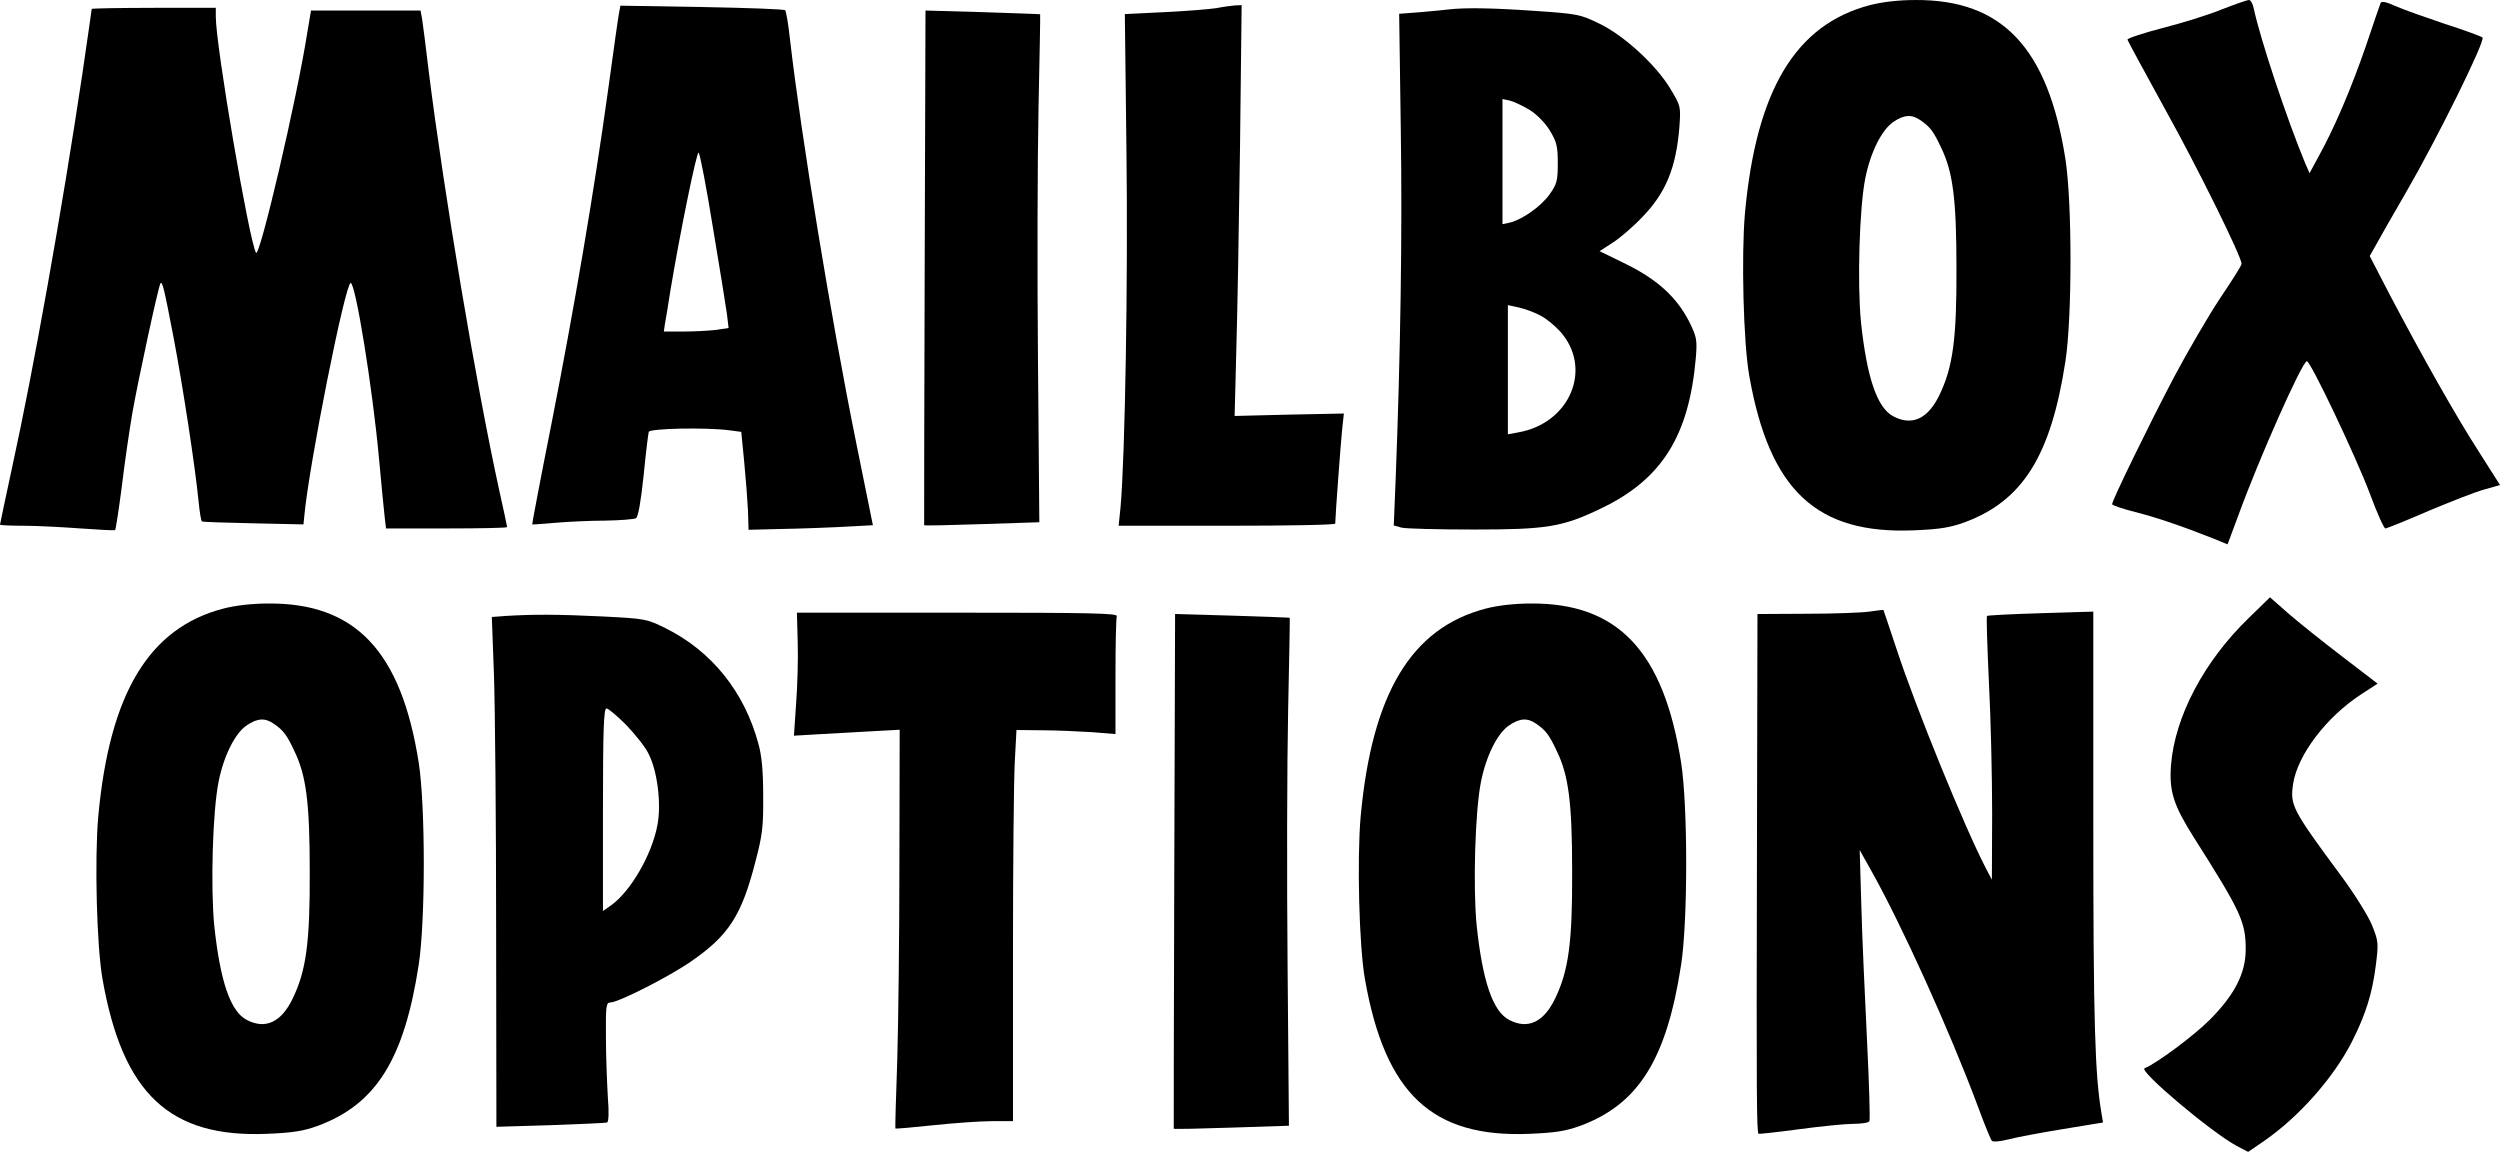 <svg version="1.1" xmlns="http://www.w3.org/2000/svg" xmlns:xlink="http://www.w3.org/1999/xlink" width="926.8" height="427.03" viewBox="0,0,926.8,427.03"><g transform="translate(-25.985,-99.188)"><g data-paper-data="{&quot;isPaintingLayer&quot;:true}" fill="#000000" fill-rule="nonzero" stroke="none" stroke-width="1" stroke-linecap="butt" stroke-linejoin="miter" stroke-miterlimit="10" stroke-dasharray="" stroke-dashoffset="0" style="mix-blend-mode: normal"><g><path d="M735.985,99.192c32.3,-0.2 49.2,17.7 55.7,59c2.5,16.1 2.5,58.6 0,74.9c-5.4,35.1 -15.8,51.7 -37.3,59.7c-5.5,2 -9.3,2.6 -18.9,3c-36.1,1.5 -53.5,-14.8 -61,-57.2c-2.2,-12.2 -3,-44.8 -1.6,-60.5c4.2,-45.6 18.8,-69.8 46.3,-77c4.6,-1.2 10.8,-1.9 16.8,-1.9zM727.885,144.392c-4.3,2.9 -8.5,11.3 -10.4,20.9c-2.2,10.9 -3,39.1 -1.6,53.3c2.2,20.7 6,31.9 12.1,35c6.9,3.6 12.8,0.8 17,-8c5,-10.3 6.4,-20.9 6.3,-47c0,-25.5 -1.3,-35.7 -5.7,-44.7c-2.8,-6 -4.1,-7.7 -7.6,-10.1c-3.3,-2.3 -6.1,-2.1 -10.1,0.6z"/><path d="M859.685,99.192c0.6,-0.1 1.5,1.4 1.8,3.1c2.5,11.7 12.4,41.3 19,57.2l1.7,3.9l3.4,-6.3c5.8,-10.4 12.2,-25.5 17.5,-40.9c2.7,-8 5.1,-15.1 5.4,-15.8c0.3,-0.9 1.9,-0.6 5.7,1.1c2.9,1.3 11.2,4.2 18.3,6.6c7.2,2.3 13.4,4.6 13.8,5c1.2,1.1 -16.9,37.7 -28.4,57.5c-5.1,8.8 -10.2,17.7 -11.3,19.8l-2.1,3.7l7.4,14.3c11.8,22.4 24.5,45 33.1,58.3l7.8,12.3l-5.6,1.6c-3.2,0.8 -12.5,4.5 -20.9,8c-8.3,3.6 -15.5,6.5 -16,6.5c-0.5,0 -3.1,-5.7 -5.7,-12.8c-5.2,-13.8 -22,-49.2 -23.4,-49.2c-1.7,0 -17.9,36.4 -25.6,57.7l-3.8,10.2l-5.1,-2.1c-11.9,-4.7 -21.2,-7.9 -29.2,-9.9c-4.7,-1.2 -8.5,-2.5 -8.5,-2.9c0,-1.4 13.5,-29.1 22.9,-47c5.1,-9.6 12.8,-22.8 17.1,-29.3c4.4,-6.5 8,-12.2 8,-12.8c0,-2.6 -16.1,-35.3 -28.4,-57.4c-7.5,-13.7 -13.8,-25.2 -13.9,-25.7c-0.1,-0.5 5.7,-2.4 12.9,-4.3c7.2,-1.8 17.1,-4.9 22,-6.9c4.9,-1.9 9.4,-3.5 10.1,-3.5z"/><path d="M255.985,101.292l30.2,0.5c16.7,0.3 30.6,0.8 30.9,1.2c0.3,0.3 1.2,5.3 1.8,11.1c4.1,35.4 15.1,102.8 24.5,149.2l6.2,30.6l-11.1,0.6c-6,0.3 -16.4,0.7 -23,0.8l-12,0.3l-0.2,-7c-0.2,-3.9 -0.8,-12 -1.4,-18.1l-1.1,-11.2l-4.5,-0.6c-8.6,-1.1 -29.3,-0.7 -29.8,0.6c-0.2,0.7 -1.1,8 -1.9,16.2c-1,9.6 -2,15.2 -2.8,15.8c-0.7,0.4 -5.8,0.8 -11.3,0.9c-5.5,0 -13.8,0.4 -18.5,0.8c-4.7,0.4 -8.6,0.7 -8.7,0.6c-0.1,-0.1 3.1,-17 7.2,-37.6c8.4,-42.7 15.7,-85.5 21,-123.9c2,-14.6 3.8,-27.5 4.1,-28.7zM284.985,155.792c-0.7,-0.8 -7,30.2 -10.5,51.3c-0.8,5.2 -1.7,10.7 -2,12.2l-0.4,2.8h7.3c4,0 9.4,-0.3 12,-0.6l4.7,-0.7l-0.6,-5.1c-0.4,-2.8 -2.7,-17.3 -5.2,-32.1c-2.4,-14.9 -4.8,-27.4 -5.3,-27.8z"/><path d="M483.885,101.192l2.4,-0.1l-0.6,52.7c-0.4,29.1 -1,63.3 -1.4,76.2l-0.6,23.4l20.2,-0.5l20.3,-0.4l-0.6,5.5c-0.5,4.6 -2.6,32.8 -2.6,35.3c0,0.5 -18.1,0.8 -40.1,0.8h-40.2l0.7,-6.8c1.7,-18.9 2.8,-85 2.2,-131.8l-0.6,-51.1l14.7,-0.7c8.2,-0.4 16.8,-1.1 19.3,-1.5c2.5,-0.5 5.6,-0.9 6.9,-1z"/><path d="M82.985,102.092h23v3.3c0,10.8 12.3,82.8 14.9,87.5c1.3,2.3 15.3,-57.5 19.1,-82.1l1.3,-7.7h20.3h20.3l0.6,3.2c0.3,1.8 1.4,10.7 2.5,19.8c5.6,44.6 17.4,115.2 26,154.5c1.7,7.5 3,13.8 3,14c0,0.3 -10.1,0.5 -22.4,0.5h-22.5l-0.5,-4.3c-0.3,-2.3 -1.2,-12.1 -2.1,-21.7c-2.4,-26.2 -8.7,-65 -10.5,-65c-2,0 -15.5,67.6 -17.2,86.5l-0.3,3l-18.5,-0.4c-10.2,-0.2 -18.8,-0.5 -19.1,-0.7c-0.4,-0.2 -0.9,-3.6 -1.3,-7.6c-1.3,-13 -5.7,-41.8 -9.2,-60.3c-3.6,-18.8 -4.2,-21.1 -4.9,-20.4c-0.7,0.8 -8.4,36.3 -10.5,48.5c-1.1,6.5 -2.9,18.8 -3.9,27.3c-1.1,8.4 -2.2,15.5 -2.4,15.7c-0.2,0.2 -5.9,-0.1 -12.8,-0.6c-6.8,-0.5 -16.3,-1 -21.1,-1c-4.9,0 -8.8,-0.2 -8.8,-0.4c0,-0.3 2,-9.6 4.4,-20.8c8.2,-37.4 18.6,-96 26.1,-146.1c1.9,-13.1 3.5,-24 3.5,-24.3c0,-0.2 10.4,-0.4 23,-0.4z"/><path d="M594.485,103.192c16.3,1.1 17.3,1.3 24.3,4.7c9.2,4.4 21.2,15.4 26.5,24.3c3.8,6.3 3.8,6.5 3.3,13.9c-1.2,15.2 -5,24.5 -13.7,33.5c-3.4,3.6 -8.4,7.9 -11.1,9.6l-4.8,3.1l9.8,4.8c11.6,5.7 18.8,12.3 23.4,21.3c2.8,5.7 3,6.7 2.5,13.2c-2.5,29.2 -12.6,45.3 -35.2,56.1c-14.3,6.9 -20.2,7.8 -47,7.8c-13.2,0 -25.3,-0.3 -26.9,-0.7l-2.9,-0.8l0.7,-17.2c1.8,-46.4 2.5,-91.2 1.9,-129.8l-0.6,-42.7l7.9,-0.6c4.3,-0.4 9,-0.8 10.4,-1c5.9,-0.7 15.6,-0.6 31.5,0.5zM585.785,136.492l-2.8,-0.6v23.2v23.2l2.8,-0.6c4.7,-1.2 11.5,-6 14.7,-10.5c2.7,-3.8 3,-5.1 3,-11.5c0,-6.3 -0.4,-7.9 -3,-12.2c-1.8,-2.9 -4.9,-6 -7.5,-7.6c-2.5,-1.5 -5.7,-3 -7.2,-3.4zM589.085,213.192l-4.1,-0.9v24v23.9l3.8,-0.7c19.4,-3.4 27.8,-23.9 15.5,-37.5c-2,-2.2 -5.3,-4.9 -7.4,-5.9c-2,-1.1 -5.6,-2.4 -7.8,-2.9z"/><path d="M369.085,103.092l21.2,0.6c11.7,0.4 21.2,0.7 21.3,0.8c0.1,0 -0.2,15.6 -0.6,34.6c-0.4,19 -0.5,61.3 -0.2,94.1l0.5,59.6l-21.3,0.7c-11.6,0.4 -21.3,0.6 -21.4,0.4c0,-0.2 0,-43.2 0.2,-95.6z"/></g><g><path d="M867.514,320.618l6.7,5.9c3.8,3.3 12.8,10.5 20,16l13.2,10.1l-6.3,4.1c-12.8,8.4 -23.3,22.3 -25,32.9c-1.2,8.1 -0.6,9.4 17.8,34.3c4.9,6.6 10,14.8 11.4,18.2c2.4,6 2.5,6.6 1.4,15.2c-1.3,10.2 -3.7,17.9 -8.8,28c-6.8,13.4 -19.7,28 -32.8,37l-5.7,3.9l-4.2,-2.2c-9.4,-5 -36.5,-27.9 -34.2,-28.8c4.5,-1.8 18.3,-12.1 24.1,-17.9c9.3,-9.3 13.4,-17.4 13.4,-26.1c0,-10.2 -1.6,-13.8 -19.3,-41.7c-7.5,-11.9 -9.1,-17 -8.4,-26.6c1.4,-18 12.2,-38.5 28.7,-54.5z"/><path d="M125.514,322.918c32.3,-0.2 49.2,17.7 55.7,59c2.5,16.1 2.5,58.6 0,74.9c-5.4,35.1 -15.8,51.7 -37.3,59.7c-5.5,2 -9.3,2.6 -18.9,3c-36.1,1.5 -53.5,-14.8 -61,-57.2c-2.2,-12.2 -3,-44.8 -1.6,-60.5c4.2,-45.6 18.8,-69.8 46.3,-77c4.6,-1.2 10.8,-1.9 16.8,-1.9zM117.414,368.118c-4.3,2.9 -8.5,11.3 -10.4,20.9c-2.2,10.9 -3,39.1 -1.6,53.3c2.2,20.7 6,31.9 12.1,35c6.9,3.6 12.8,0.8 17,-8c5,-10.3 6.4,-20.9 6.3,-47c0,-25.5 -1.3,-35.7 -5.7,-44.7c-2.8,-6 -4.1,-7.7 -7.6,-10.1c-3.3,-2.3 -6.1,-2.1 -10.1,0.6z"/><path d="M593.514,322.918c32.3,-0.2 49.2,17.7 55.7,59c2.5,16.1 2.5,58.6 0,74.9c-5.4,35.1 -15.8,51.7 -37.3,59.7c-5.5,2 -9.3,2.6 -18.9,3c-36.1,1.5 -53.5,-14.8 -61,-57.2c-2.2,-12.2 -3,-44.8 -1.6,-60.5c4.2,-45.6 18.8,-69.8 46.3,-77c4.6,-1.2 10.8,-1.9 16.8,-1.9zM585.414,368.118c-4.3,2.9 -8.5,11.3 -10.4,20.9c-2.2,10.9 -3,39.1 -1.6,53.3c2.2,20.7 6,31.9 12.1,35c6.9,3.6 12.8,0.8 17,-8c5,-10.3 6.4,-20.9 6.3,-47c0,-25.5 -1.3,-35.7 -5.7,-44.7c-2.8,-6 -4.1,-7.7 -7.6,-10.1c-3.3,-2.3 -6.1,-2.1 -10.1,0.6z"/><path d="M724.214,325.318c0,0 2.2,6.4 4.8,14.3c7.2,22 25.4,66.6 33.3,81.7l2.1,4l0.1,-24.5c0,-13.5 -0.5,-35.4 -1.2,-48.7c-0.6,-13.3 -1,-24.4 -0.7,-24.6c0.2,-0.2 9.2,-0.7 19.9,-1l19.5,-0.6v78.7c0,73.9 0.6,93.3 3.1,107.7l0.5,3l-14.6,2.4c-8,1.3 -17.1,3 -20.2,3.8c-3.1,0.8 -5.9,1.1 -6.4,0.6c-0.4,-0.4 -2.8,-6.2 -5.2,-12.8c-10.5,-28.1 -28.2,-67.2 -39.6,-87.5l-4.2,-7.5l0.6,20.5c0.3,11.3 1.3,33.7 2.1,49.8c0.8,16.1 1.2,29.7 0.9,30.2c-0.3,0.6 -3,1 -6,1c-2.9,0 -11.9,0.9 -20.1,2c-8.1,1.1 -14.9,1.8 -15,1.7c-0.7,-0.7 -0.8,-13.8 -0.6,-100.5l0.2,-92.2l18.3,-0.1c10,0 20.5,-0.4 23.2,-0.8c2.8,-0.4 5.1,-0.7 5.2,-0.6z"/><path d="M321.414,326.318h59.5c49.2,0 59.5,0.2 59.1,1.3c-0.3,0.8 -0.5,10.9 -0.5,22.5v21.2l-8.7,-0.7c-4.9,-0.3 -13.1,-0.7 -18.4,-0.7l-9.6,-0.1l-0.6,11.2c-0.4,6.2 -0.7,38.9 -0.7,72.5v61.3h-7.7c-4.3,0 -14.1,0.7 -21.7,1.5c-7.7,0.8 -14,1.4 -14.2,1.2c-0.1,-0.1 0.2,-11.5 0.7,-25.2c0.4,-13.8 0.8,-47 0.8,-73.8l0.1,-48.8l-9.2,0.5c-5.1,0.3 -14,0.8 -19.7,1.1l-10.3,0.6l0.8,-11.8c0.5,-6.5 0.8,-16.8 0.6,-22.8z"/><path d="M249.314,327.718c15.9,0.8 16.4,0.9 23.5,4.4c17,8.5 29.1,23.5 34.3,42.7c1.3,4.6 1.8,10.3 1.8,19.5c0.1,11.2 -0.3,14.5 -2.8,24c-5.2,20.4 -10,27.7 -24.1,37.4c-7.9,5.5 -26.8,15.1 -29.7,15.1c-1.6,0 -1.8,1.2 -1.7,12.7c0,7.1 0.4,17 0.7,22.2c0.5,6 0.3,9.5 -0.3,9.6c-0.5,0.2 -10,0.6 -21,1l-20,0.6l-0.1,-72.8c0,-40 -0.4,-82.6 -0.8,-94.5l-0.8,-21.7l5.4,-0.4c9.9,-0.6 19.2,-0.6 35.6,0.2zM250.814,361.818c-1,0 -1.3,7.7 -1.3,37.6v37.5l3,-2.1c7.3,-5.2 15.2,-18.9 17.2,-29.8c1.5,-7.8 0,-20 -3.3,-26.4c-1.1,-2.4 -4.9,-7.1 -8.2,-10.6c-3.4,-3.4 -6.7,-6.2 -7.4,-6.2z"/><path d="M461.614,326.818l21.2,0.6c11.7,0.4 21.2,0.7 21.3,0.8c0.1,0 -0.2,15.6 -0.6,34.6c-0.4,19 -0.5,61.3 -0.2,94.1l0.5,59.6l-21.3,0.7c-11.6,0.4 -21.3,0.6 -21.4,0.4c0,-0.2 0,-43.2 0.2,-95.6z"/></g></g></g></svg>
